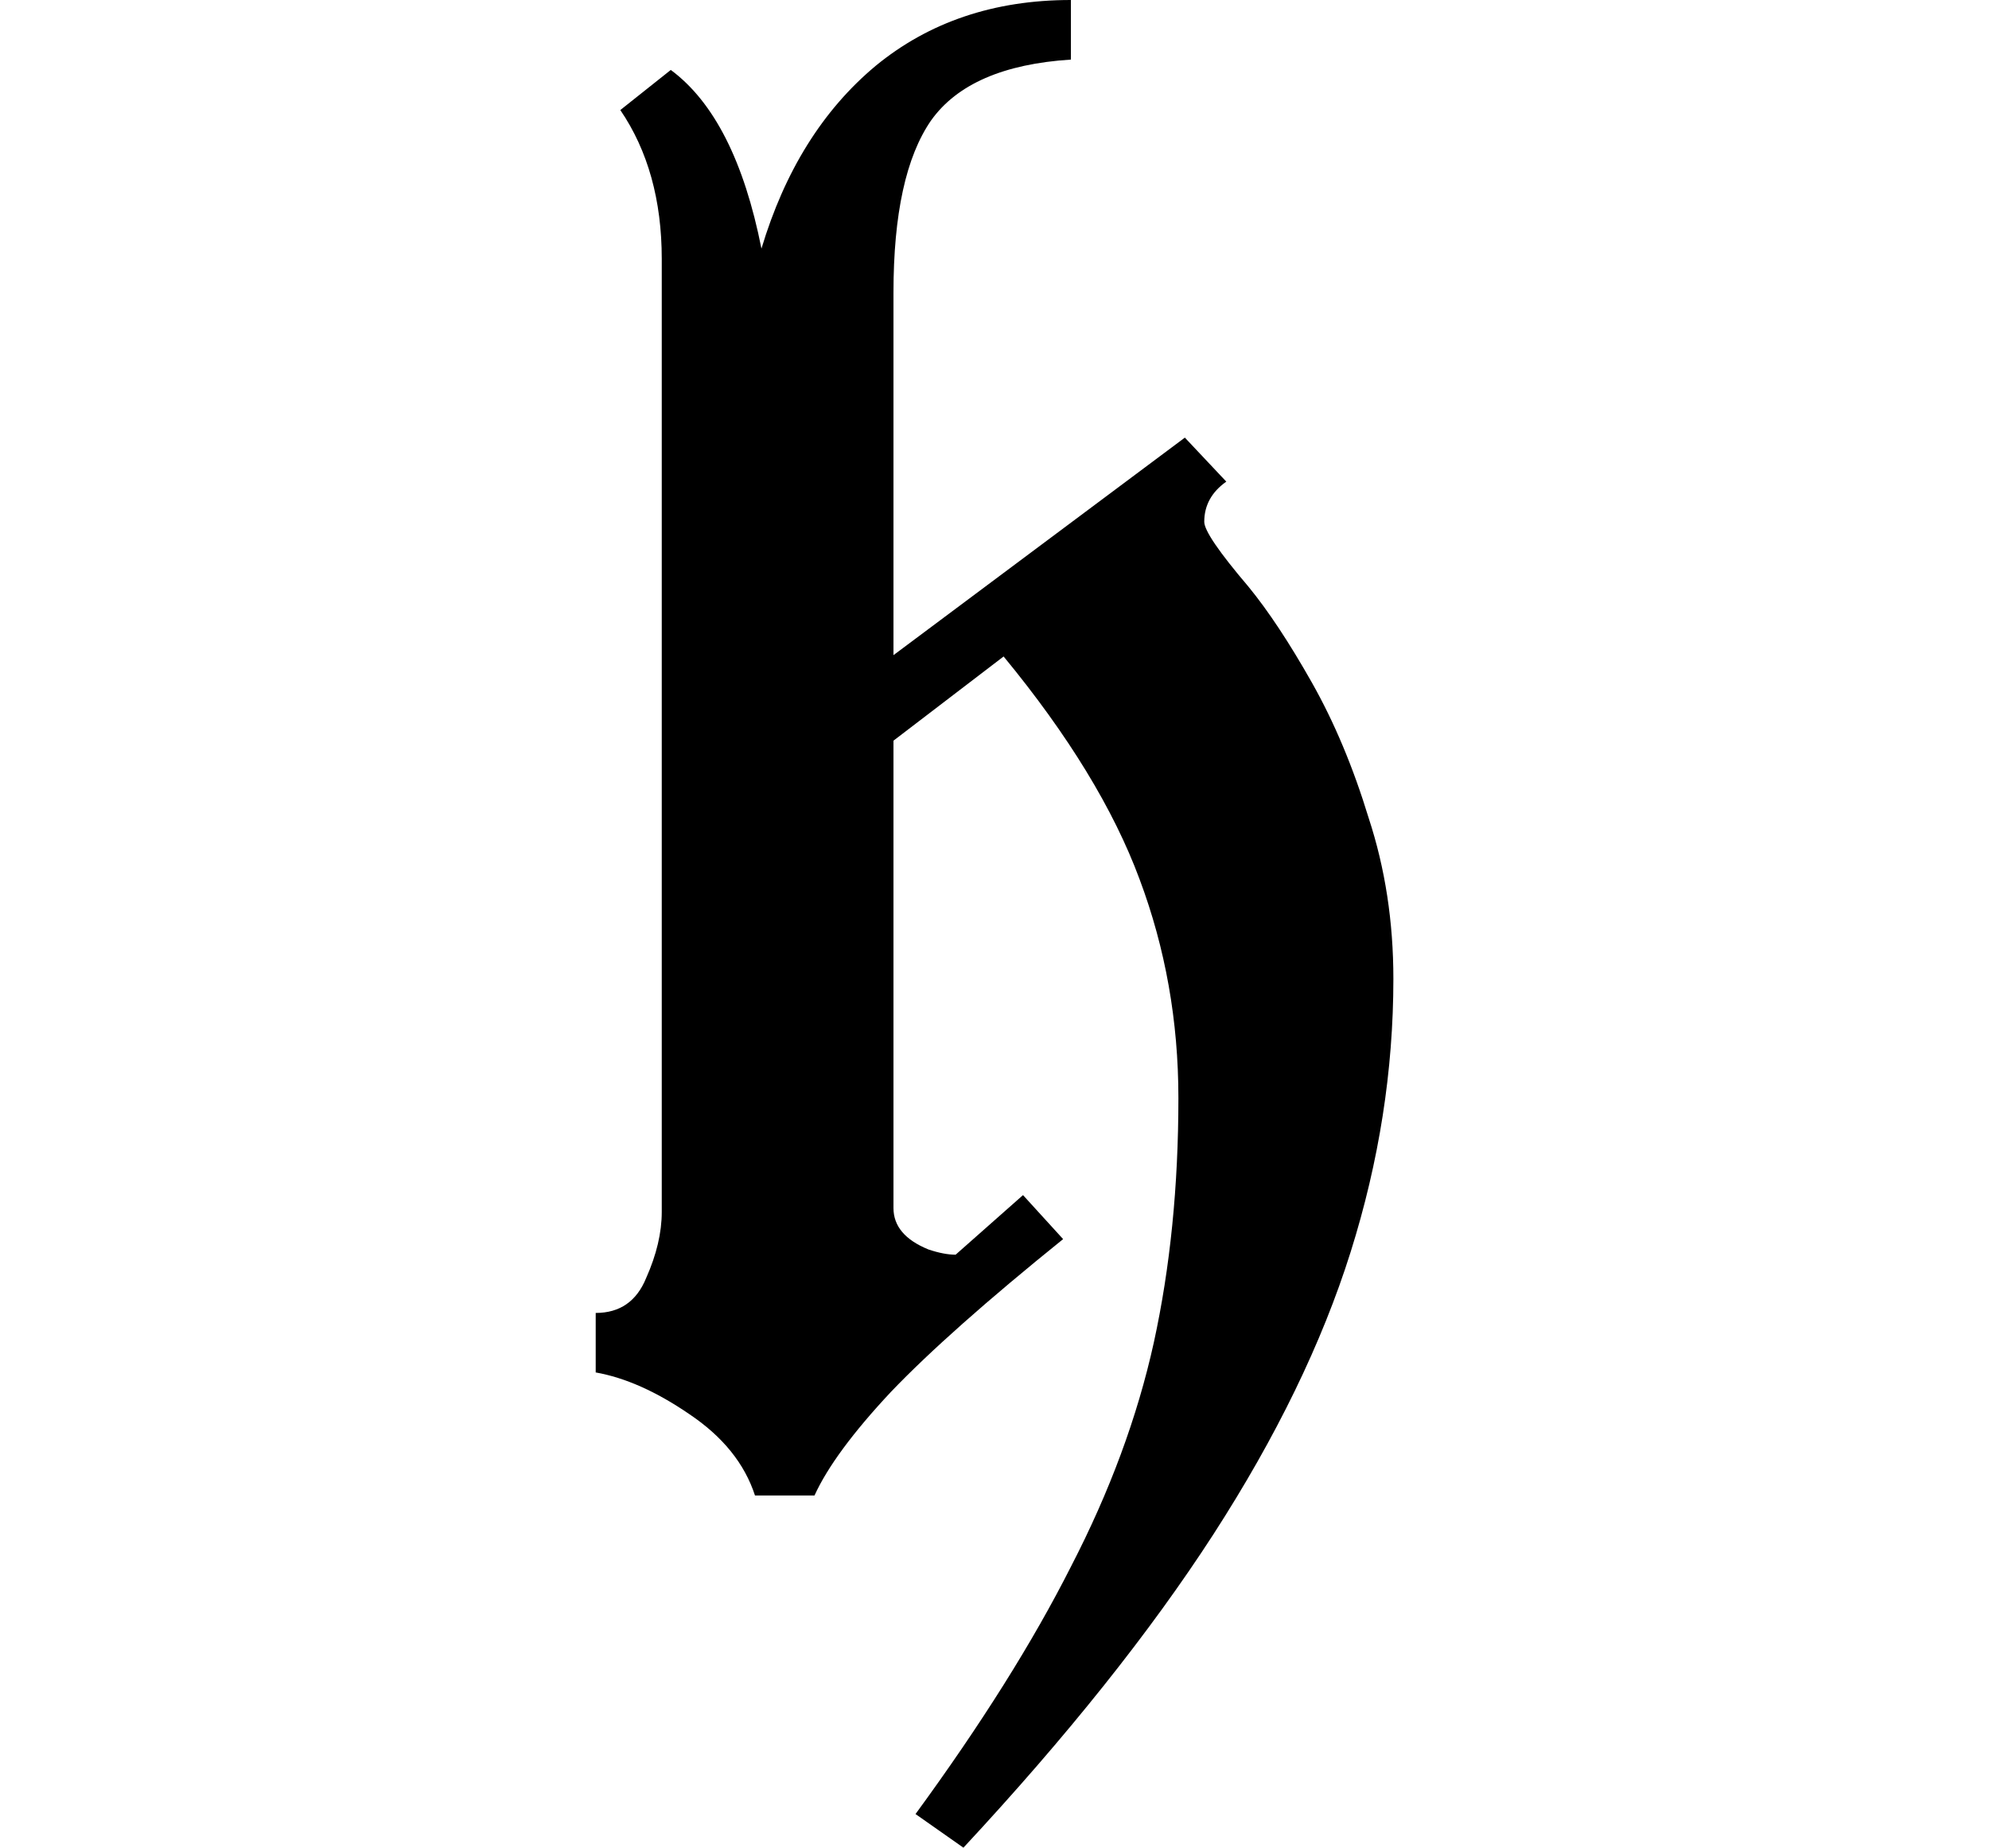 <svg height="22.297" viewBox="0 0 24 22.297" width="24" xmlns="http://www.w3.org/2000/svg">
<path d="M5.156,-4.797 L4.578,-4.391 Q5.766,-2.766 6.453,-1.406 Q7.156,-0.047 7.453,1.297 Q7.75,2.656 7.75,4.25 Q7.75,5.641 7.281,6.891 Q6.812,8.156 5.641,9.578 L4.312,8.562 L4.312,2.922 Q4.312,2.594 4.734,2.422 Q4.922,2.359 5.062,2.359 L5.875,3.078 L6.359,2.547 Q4.984,1.438 4.281,0.703 Q3.594,-0.031 3.359,-0.547 L2.641,-0.547 Q2.453,0.031 1.844,0.438 Q1.25,0.844 0.719,0.938 L0.719,1.656 Q1.156,1.656 1.328,2.078 Q1.516,2.5 1.516,2.875 L1.516,14.375 Q1.516,15.438 1.016,16.172 L1.625,16.656 Q2.406,16.078 2.719,14.5 Q3.141,15.906 4.094,16.703 Q5.062,17.5 6.453,17.5 L6.453,16.781 Q5.234,16.703 4.766,16.047 Q4.312,15.391 4.312,13.969 L4.312,9.594 L7.828,12.219 L8.328,11.688 Q8.062,11.5 8.062,11.203 Q8.062,11.047 8.594,10.422 Q8.953,9.984 9.359,9.266 Q9.766,8.547 10.047,7.625 Q10.344,6.719 10.344,5.688 Q10.344,4.031 9.828,2.391 Q9.312,0.75 8.172,-1.016 Q7.031,-2.781 5.156,-4.797 Z" transform="translate(6.469, 17.5) scale(1, -1)"/>
</svg>